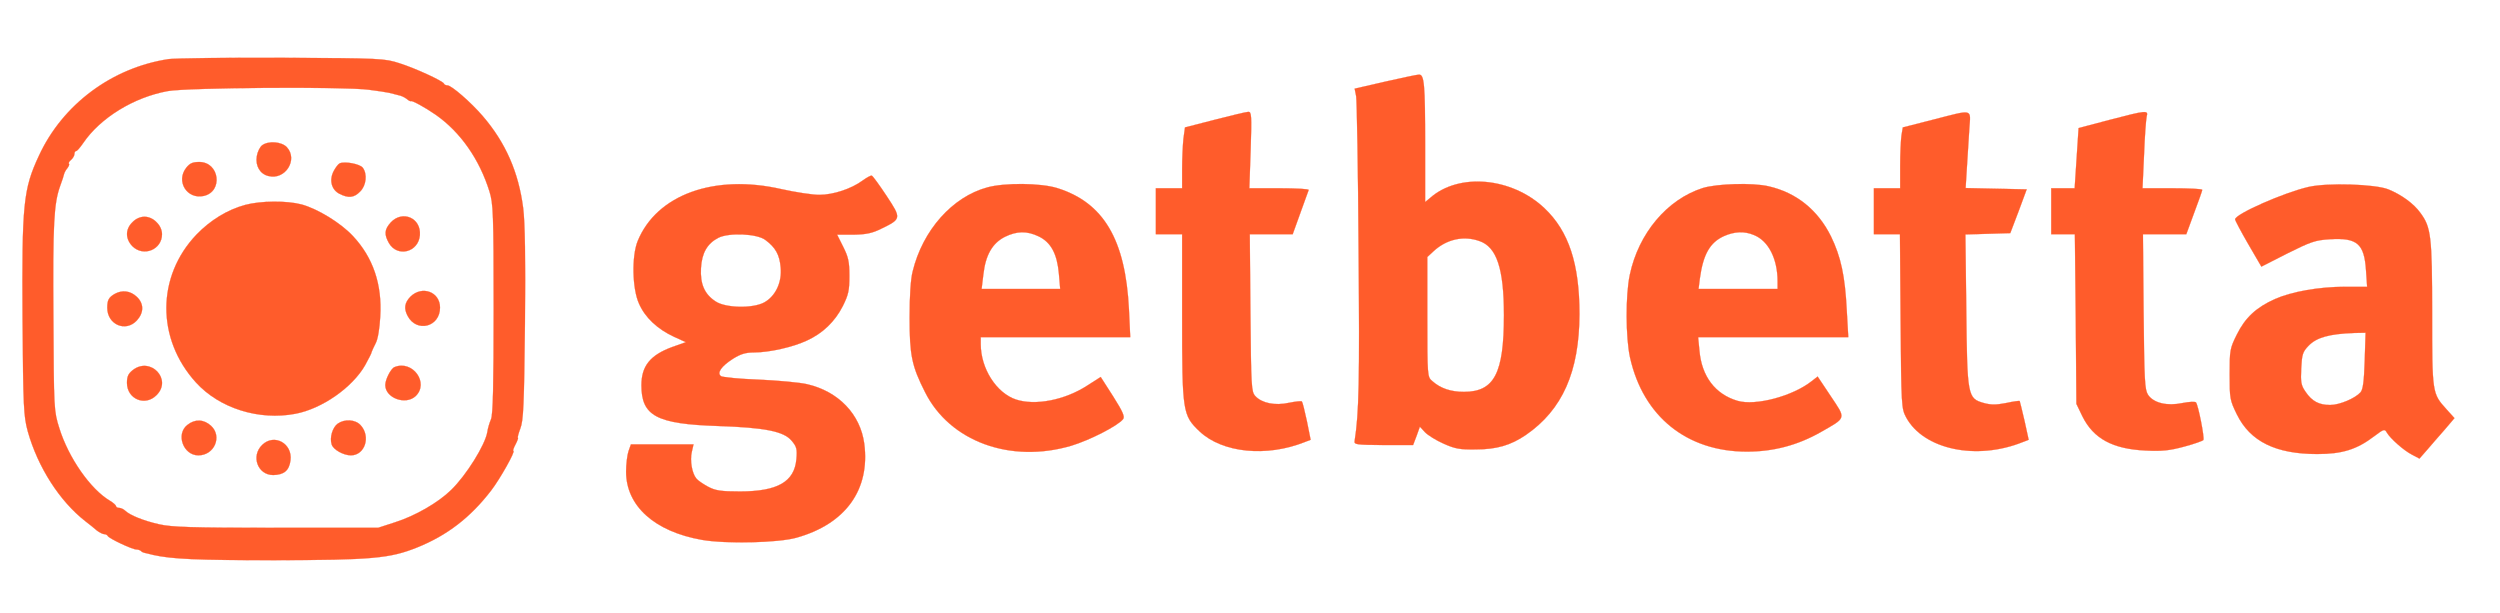 <ns0:svg xmlns:ns0="http://www.w3.org/2000/svg" version="1.0" width="1142pt" height="280pt" viewBox="0 0 1142 280" preserveAspectRatio="xMidYMid meet">

<ns0:g transform="translate(0,280) scale(0.1,-0.1)" fill="#FF5C2B" stroke="#FF5C2B">
<ns0:path d="M770 2530 c-258 -39 -484 -207 -592 -441 -72 -154 -78 -221 -75 -744 3 -410 5 -445 24 -516 46 -163 145 -318 263 -410 17 -13 41 -32 52 -42 12 -9 27 -17 34 -17 7 0 14 -4 16 -8 4 -11 112 -62 131 -62 7 0 17 -3 21 -7 3 -4 12 -8 19 -9 7 -2 23 -5 37 -9 86 -19 198 -24 555 -24 444 1 525 8 650 58 137 55 244 137 339 261 40 52 112 180 101 180 -3 0 1 14 10 30 9 17 13 30 11 30 -3 0 2 19 11 43 14 36 17 105 21 477 3 300 0 464 -8 529 -21 164 -80 299 -185 421 -55 64 -143 140 -161 140 -7 0 -14 3 -16 8 -5 12 -130 70 -203 93 -68 22 -83 23 -535 25 -256 1 -490 -2 -520 -6z m915 -140 c39 -5 80 -11 93 -14 12 -3 31 -8 43 -11 12 -2 28 -10 37 -17 8 -7 17 -12 19 -10 5 4 64 -28 113 -62 113 -79 200 -203 246 -351 17 -55 19 -98 19 -535 0 -352 -3 -483 -12 -505 -7 -16 -15 -43 -17 -59 -10 -59 -96 -197 -165 -264 -59 -58 -165 -119 -257 -148 l-77 -25 -466 0 c-388 0 -477 3 -534 16 -71 16 -133 41 -155 62 -7 7 -20 13 -28 13 -8 0 -14 4 -14 8 0 4 -12 15 -27 24 -90 53 -190 197 -232 332 -25 80 -25 84 -27 506 -3 430 2 520 31 601 9 24 17 49 18 55 2 7 8 18 15 26 6 8 10 17 7 20 -3 3 1 11 10 18 8 7 15 19 15 26 0 8 3 14 8 14 4 0 18 16 31 35 79 117 233 211 388 239 92 16 803 21 918 6z" />
<ns0:path d="M1197 2136 c-10 -8 -21 -30 -24 -50 -7 -44 15 -81 53 -90 77 -20 137 75 84 132 -24 25 -84 30 -113 8z" />
<ns0:path d="M851 2034 c-49 -62 3 -146 80 -129 89 20 72 155 -21 155 -30 0 -43 -6 -59 -26z" />
<ns0:path d="M1552 2054 c-7 -3 -19 -19 -28 -36 -21 -41 -10 -84 26 -103 41 -21 67 -19 95 10 28 27 34 80 12 109 -13 17 -81 30 -105 20z" />
<ns0:path d="M1120 1864 c-81 -22 -158 -69 -222 -135 -183 -191 -184 -477 -3 -676 107 -118 288 -175 455 -143 121 23 260 120 318 222 16 29 30 56 30 61 1 4 9 21 18 39 10 18 18 67 21 122 9 147 -33 270 -125 368 -56 60 -161 124 -234 144 -68 18 -187 17 -258 -2z" />
<ns0:path d="M605 1785 c-33 -32 -33 -76 0 -110 51 -50 135 -15 135 55 0 19 -9 40 -25 55 -15 16 -36 25 -55 25 -19 0 -40 -9 -55 -25z" />
<ns0:path d="M1785 1784 c-29 -32 -31 -55 -8 -95 39 -66 135 -41 141 37 6 79 -80 115 -133 58z" />
<ns0:path d="M525 1458 c-28 -16 -35 -28 -35 -64 0 -77 84 -113 135 -58 33 36 33 78 -1 109 -29 27 -66 31 -99 13z" />
<ns0:path d="M1875 1445 c-27 -28 -31 -54 -13 -88 41 -78 148 -51 148 38 0 72 -82 102 -135 50z" />
<ns0:path d="M606 1109 c-20 -16 -26 -29 -26 -58 0 -74 83 -109 135 -56 73 72 -28 178 -109 114z" />
<ns0:path d="M1802 1123 c-16 -6 -42 -56 -42 -82 0 -59 92 -93 138 -51 64 60 -13 167 -96 133z" />
<ns0:path d="M856 859 c-54 -42 -19 -139 50 -139 74 0 110 87 58 135 -33 30 -73 32 -108 4z" />
<ns0:path d="M1543 865 c-24 -17 -38 -64 -28 -95 7 -24 54 -50 88 -50 64 0 92 86 44 138 -24 26 -72 29 -104 7z" />
<ns0:path d="M1198 768 c-53 -51 -21 -138 50 -138 49 1 73 20 79 67 10 77 -74 124 -129 71z" />
<ns0:path d="M6327 2427 l-139 -32 7 -35 c3 -19 9 -336 11 -705 5 -601 2 -740 -18 -869 -3 -17 6 -18 132 -19 l135 0 16 42 15 42 23 -25 c12 -13 50 -37 84 -52 53 -24 75 -28 147 -27 97 0 161 19 230 66 167 115 244 288 245 552 0 230 -49 379 -160 484 -149 141 -391 163 -522 47 l-23 -19 0 260 c0 283 -4 324 -29 322 -9 0 -78 -15 -154 -32z m431 -728 c79 -27 112 -126 112 -339 0 -266 -44 -350 -183 -350 -60 0 -107 16 -144 49 -23 19 -23 22 -23 293 l0 274 28 26 c59 55 137 73 210 47z" />
<ns0:path d="M5549 2253 l-136 -35 -7 -51 c-3 -29 -6 -91 -6 -139 l0 -88 -60 0 -60 0 0 -105 0 -105 60 0 60 0 0 -373 c0 -440 2 -454 80 -528 104 -98 306 -118 481 -48 l26 10 -17 85 c-10 47 -20 87 -23 90 -3 3 -29 0 -59 -6 -63 -14 -124 -2 -154 31 -18 20 -19 43 -22 380 l-3 359 98 0 98 0 35 97 c19 54 37 101 38 105 2 5 -58 8 -134 8 l-137 0 6 175 c5 159 4 175 -11 174 -10 0 -78 -17 -153 -36z" />
<ns0:path d="M8829 2253 l-137 -35 -6 -36 c-3 -21 -6 -83 -6 -139 l0 -103 -60 0 -60 0 0 -105 0 -105 60 0 59 0 3 -397 c3 -389 4 -399 25 -439 79 -147 321 -199 534 -113 l26 10 -19 87 c-11 47 -21 88 -22 90 -2 2 -30 -2 -62 -9 -46 -9 -69 -9 -102 0 -74 21 -76 30 -80 428 l-4 342 103 3 102 3 38 100 37 100 -140 3 -139 3 6 97 c3 53 8 132 11 175 6 92 21 88 -167 40z" />
<ns0:path d="M9635 2252 l-140 -37 -9 -137 -9 -138 -53 0 -54 0 0 -105 0 -105 54 0 54 0 4 -387 3 -388 28 -58 c50 -100 137 -148 287 -155 77 -4 111 0 178 18 45 12 84 26 87 30 6 10 -24 162 -34 172 -4 4 -31 3 -61 -3 -71 -15 -133 0 -158 38 -15 24 -17 64 -20 380 l-3 353 99 0 99 0 36 98 c21 55 37 102 37 105 0 4 -61 7 -137 7 l-136 0 7 153 c3 83 9 162 12 175 8 29 1 29 -171 -16z" />
<ns0:path d="M3940 1975 c-52 -38 -134 -65 -198 -65 -31 0 -109 12 -172 26 -307 70 -570 -25 -657 -237 -28 -69 -25 -218 6 -286 28 -64 84 -116 159 -151 l55 -25 -62 -22 c-101 -37 -141 -87 -141 -175 0 -140 69 -177 350 -186 213 -7 300 -24 336 -67 23 -27 26 -38 22 -84 -9 -104 -86 -148 -258 -148 -88 0 -112 4 -146 22 -22 12 -46 28 -53 37 -20 24 -30 82 -21 121 l8 35 -143 0 -143 0 -11 -31 c-6 -18 -11 -60 -11 -94 0 -156 130 -273 346 -311 108 -19 349 -14 433 10 224 63 336 219 309 429 -18 135 -118 239 -261 272 -34 8 -134 17 -222 21 -88 3 -166 11 -172 16 -19 15 2 45 55 79 35 22 58 29 96 29 69 0 177 24 241 54 73 33 129 87 165 158 26 52 30 72 30 138 0 65 -5 86 -28 132 l-28 56 75 0 c58 1 86 7 126 27 93 45 93 47 25 150 -33 50 -63 91 -68 93 -4 1 -23 -9 -42 -23z m-444 -271 c46 -34 65 -67 70 -125 7 -69 -24 -133 -76 -161 -53 -28 -176 -25 -221 5 -51 33 -71 80 -67 152 4 70 29 113 80 139 48 24 176 19 214 -10z" />
<ns0:path d="M4510 1944 c-159 -43 -295 -195 -341 -384 -9 -35 -14 -112 -14 -210 0 -173 10 -222 71 -342 113 -225 390 -326 668 -244 83 25 211 90 236 121 9 11 0 33 -45 104 l-57 89 -61 -39 c-103 -67 -238 -93 -326 -64 -90 30 -161 142 -161 253 l0 32 342 0 341 0 -6 128 c-16 318 -116 487 -328 553 -75 23 -238 25 -319 3z m235 -224 c56 -27 84 -80 92 -170 l6 -70 -180 0 -179 0 8 66 c10 89 41 143 98 172 55 27 101 28 155 2z" />
<ns0:path d="M7778 1941 c-163 -52 -293 -207 -333 -396 -20 -94 -19 -287 1 -378 60 -269 259 -430 534 -430 121 0 231 29 337 89 119 68 116 59 46 164 l-60 90 -27 -21 c-87 -69 -257 -114 -339 -90 -102 30 -164 112 -174 230 l-6 61 343 0 343 0 -7 123 c-8 158 -27 244 -72 337 -60 121 -158 200 -285 229 -73 17 -236 12 -301 -8z m235 -215 c66 -27 107 -109 107 -211 l0 -35 -181 0 -180 0 6 48 c15 110 46 164 109 193 49 22 95 24 139 5z" />
<ns0:path d="M10545 1946 c-113 -26 -335 -124 -335 -148 0 -5 27 -56 60 -113 l60 -103 120 61 c106 53 127 60 192 64 126 8 158 -20 166 -143 l5 -74 -101 0 c-118 0 -243 -22 -320 -56 -85 -38 -136 -85 -174 -162 -32 -64 -33 -72 -33 -182 0 -110 1 -118 33 -183 61 -124 178 -181 367 -181 115 0 181 21 260 81 44 33 48 35 58 17 15 -26 76 -81 115 -101 l34 -18 35 40 c19 22 55 64 80 92 l45 53 -37 41 c-65 72 -65 73 -65 437 0 355 -5 394 -54 460 -30 42 -87 83 -146 107 -60 24 -278 31 -365 11z m257 -793 c-3 -96 -8 -132 -19 -145 -25 -28 -96 -58 -139 -58 -51 0 -83 17 -112 60 -21 30 -23 44 -20 107 3 64 7 76 33 103 37 39 96 55 210 59 l51 1 -4 -127z" />
</ns0:g>
</ns0:svg>